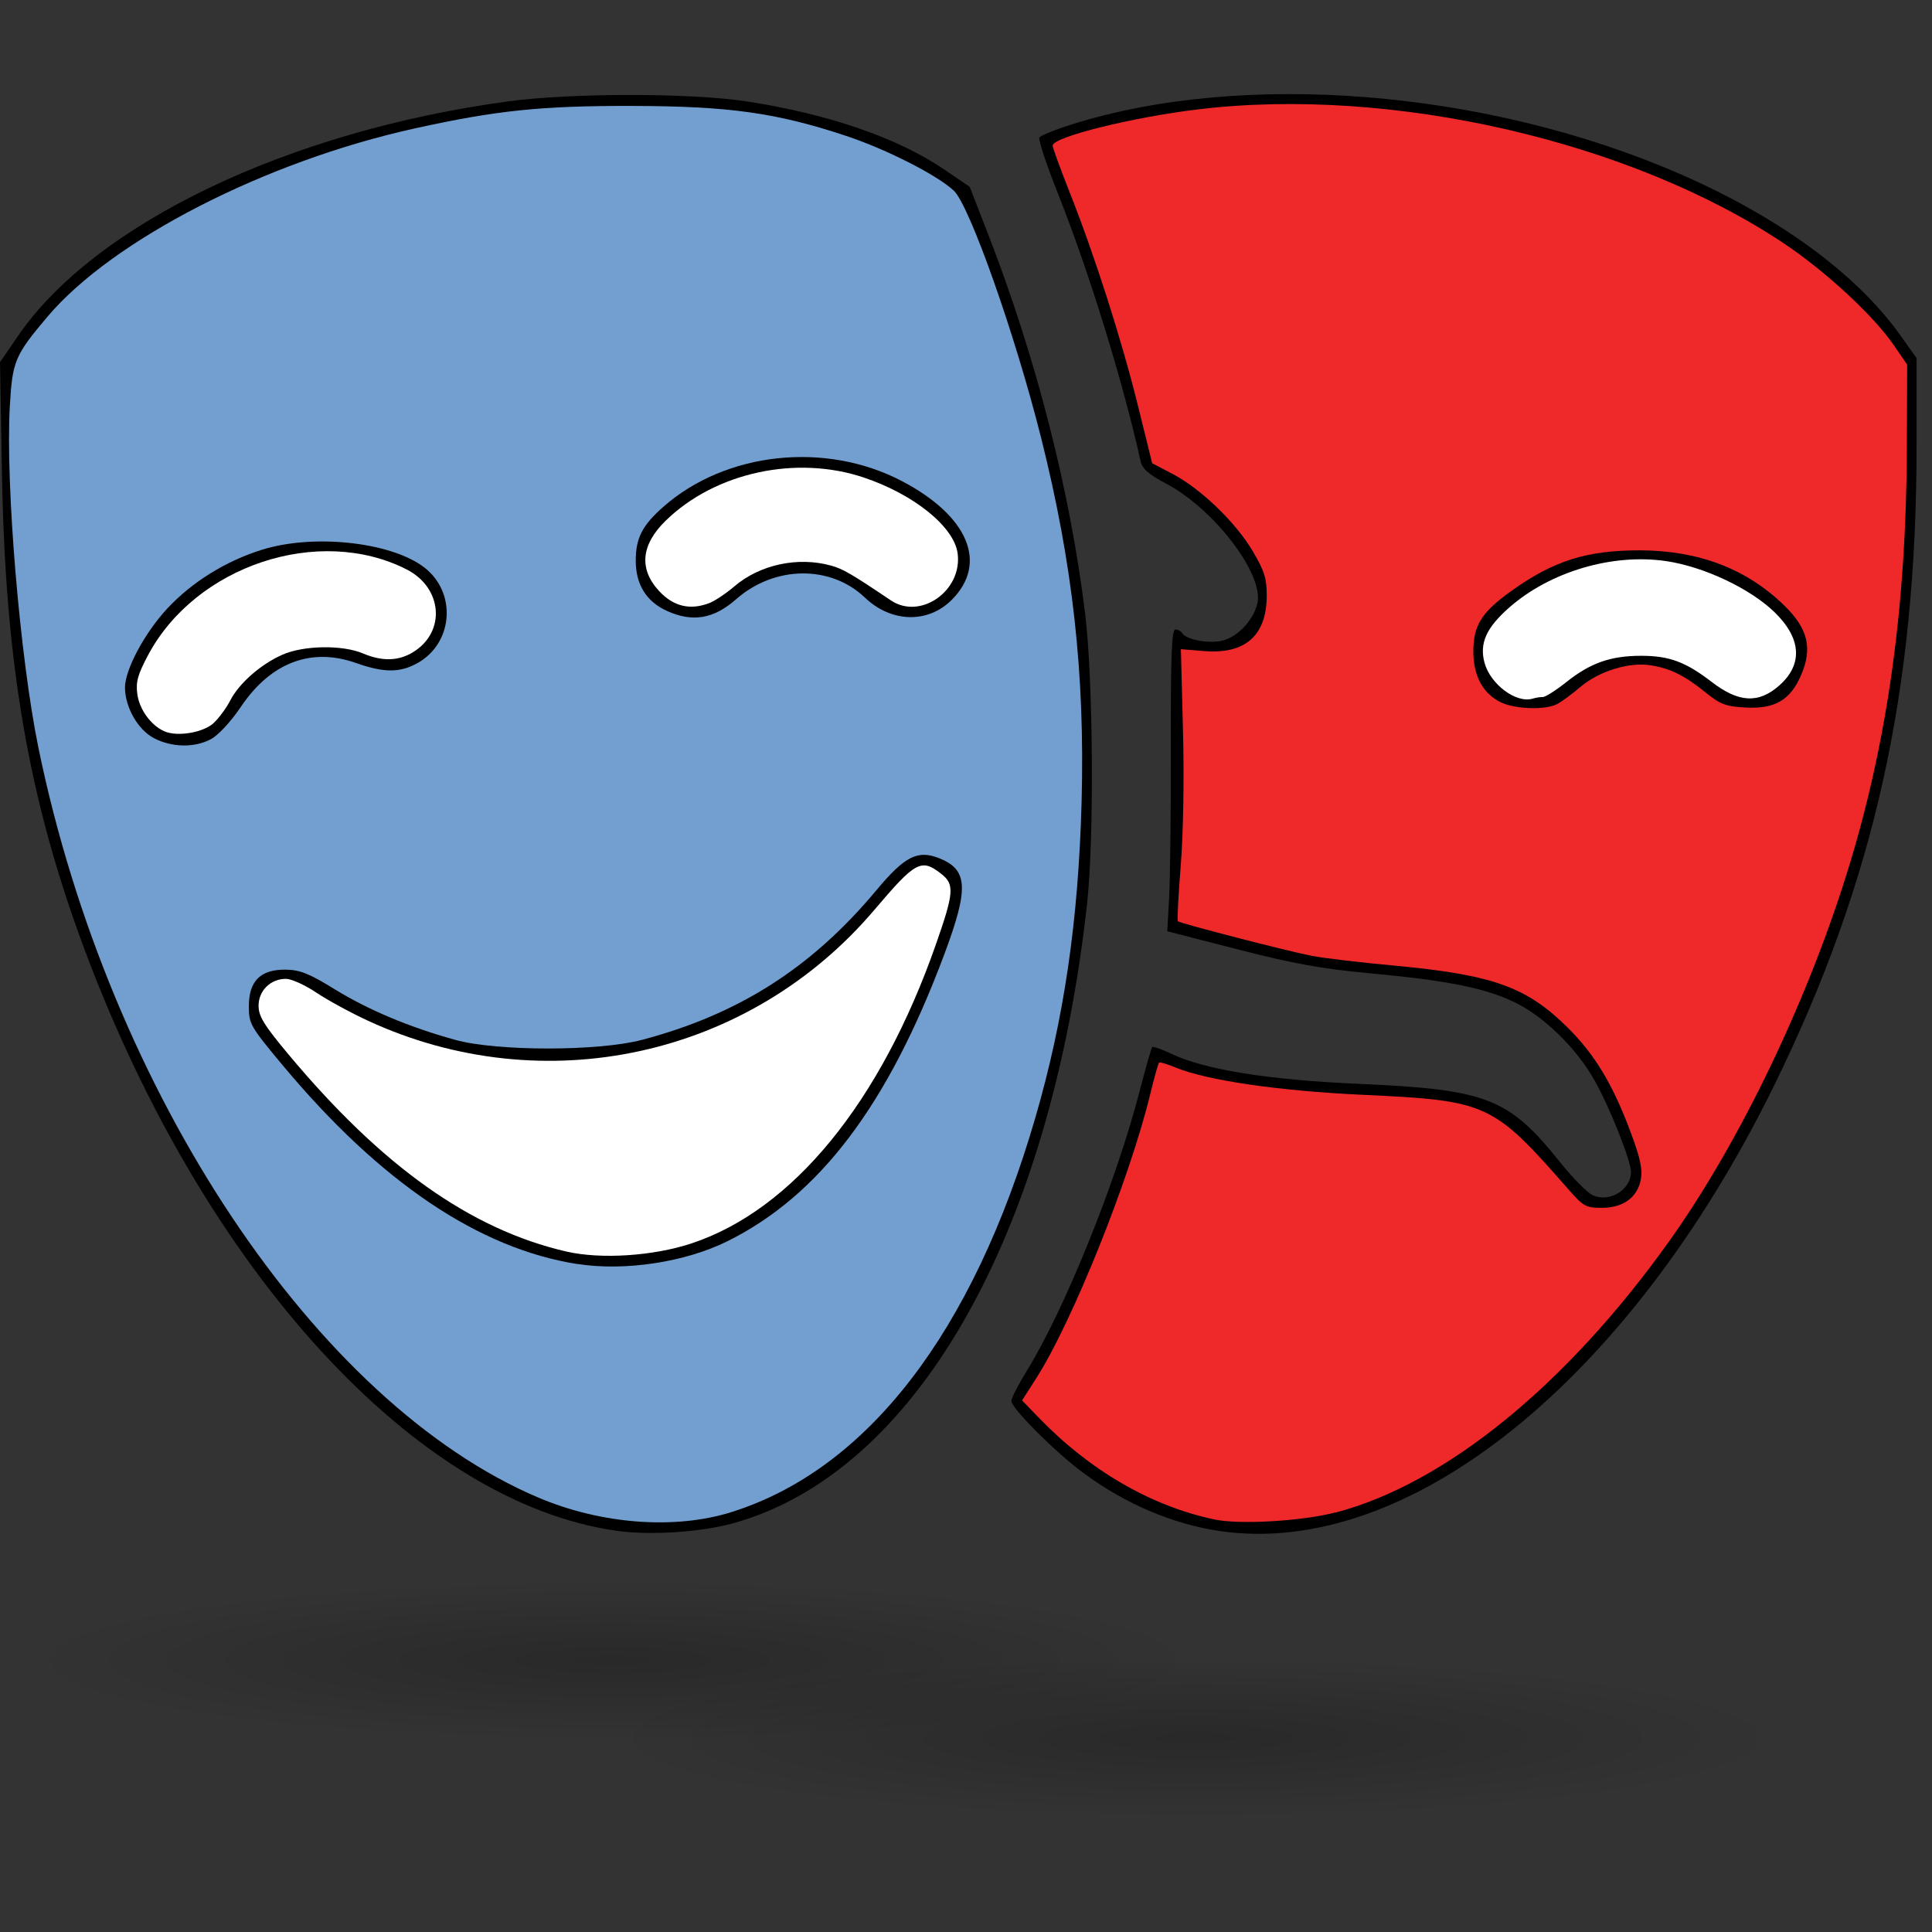 <?xml version="1.0" encoding="UTF-8" standalone="no"?>
<!-- Created with Inkscape (http://www.inkscape.org/) -->

<svg
   xmlns:dc="http://purl.org/dc/elements/1.1/"
   xmlns:cc="http://creativecommons.org/ns#"
   xmlns:rdf="http://www.w3.org/1999/02/22-rdf-syntax-ns#"
   xmlns:svg="http://www.w3.org/2000/svg"
   xmlns="http://www.w3.org/2000/svg"
   xmlns:xlink="http://www.w3.org/1999/xlink"
   xmlns:sodipodi="http://sodipodi.sourceforge.net/DTD/sodipodi-0.dtd"
   xmlns:inkscape="http://www.inkscape.org/namespaces/inkscape"
   width="48"
   height="48"
   id="svg3081"
   sodipodi:version="0.32"
   inkscape:version="0.92.4 (5da689c313, 2019-01-14)"
   version="1.0"
   sodipodi:docname="MasksColored.svg"
   inkscape:export-filename="/home/luca/Dropbox/MATLAB scripts/ObjectFinder/ObjectFinder_resources/48px-MasksColored.png"
   inkscape:export-xdpi="96"
   inkscape:export-ydpi="96">
  <rect width="100%" height="100%" fill="#333333" stroke="none"/>
  <defs
     id="defs3083">
    <linearGradient
       id="linearGradient3542">
      <stop
         id="stop3544"
         offset="0"
         style="stop-color:#ffffff;stop-opacity:0.796" />
      <stop
         id="stop3546"
         offset="1"
         style="stop-color:#ffffff;stop-opacity:0.117" />
    </linearGradient>
    <linearGradient
       inkscape:collect="always"
       id="linearGradient3524">
      <stop
         style="stop-color:#d9e2ee;stop-opacity:1;"
         offset="0"
         id="stop3526" />
      <stop
         style="stop-color:#d9e2ee;stop-opacity:0;"
         offset="1"
         id="stop3528" />
    </linearGradient>
    <linearGradient
       id="linearGradient3407">
      <stop
         id="stop3409"
         offset="0"
         style="stop-color:#ffffff;stop-opacity:0.796" />
      <stop
         id="stop3411"
         offset="1"
         style="stop-color:#ffffff;stop-opacity:0.114" />
    </linearGradient>
    <linearGradient
       id="linearGradient3401">
      <stop
         id="stop3403"
         offset="0"
         style="stop-color:#ffffff;stop-opacity:0.796" />
      <stop
         id="stop3405"
         offset="1"
         style="stop-color:#ffffff;stop-opacity:0.114" />
    </linearGradient>
    <linearGradient
       id="linearGradient3378">
      <stop
         style="stop-color:#94b6db;stop-opacity:1"
         offset="0"
         id="stop3380" />
      <stop
         style="stop-color:#4a6ea2;stop-opacity:1"
         offset="1"
         id="stop3382" />
    </linearGradient>
    <linearGradient
       inkscape:collect="always"
       id="linearGradient3204">
      <stop
         style="stop-color:#000000;stop-opacity:1"
         offset="0"
         id="stop3206" />
      <stop
         style="stop-color:#000000;stop-opacity:0"
         offset="1"
         id="stop3208" />
    </linearGradient>
    <linearGradient
       id="linearGradient3116">
      <stop
         style="stop-color:#ffffff;stop-opacity:0.796"
         offset="0"
         id="stop3118" />
      <stop
         style="stop-color:#ffffff;stop-opacity:0.216"
         offset="1"
         id="stop3120" />
    </linearGradient>
    <radialGradient
       inkscape:collect="always"
       xlink:href="#linearGradient3204"
       id="radialGradient3325"
       gradientUnits="userSpaceOnUse"
       gradientTransform="matrix(1.837,0,0,0.25,-4.967,35.749)"
       cx="11"
       cy="22"
       fx="11"
       fy="22"
       r="8" />
    <linearGradient
       inkscape:collect="always"
       xlink:href="#linearGradient3524"
       id="linearGradient3530"
       x1="27.929"
       y1="4"
       x2="19.429"
       y2="4"
       gradientUnits="userSpaceOnUse" />
    <linearGradient
       inkscape:collect="always"
       xlink:href="#linearGradient3524"
       id="linearGradient3532"
       gradientUnits="userSpaceOnUse"
       x1="27.929"
       y1="4"
       x2="19.429"
       y2="4"
       gradientTransform="translate(0,-1)" />
    <radialGradient
       inkscape:collect="always"
       xlink:href="#linearGradient3204"
       id="radialGradient3325-3"
       gradientUnits="userSpaceOnUse"
       gradientTransform="matrix(1.837,0,0,0.25,9.5,37.678)"
       cx="11"
       cy="22"
       fx="11"
       fy="22"
       r="8" />
  </defs>
  <sodipodi:namedview
     id="base"
     pagecolor="#ffffff"
     bordercolor="#666666"
     borderopacity="1.0"
     inkscape:pageopacity="0.0"
     inkscape:pageshadow="2"
     inkscape:zoom="12.551145"
     inkscape:cx="24"
     inkscape:cy="24"
     inkscape:current-layer="layer1"
     showgrid="true"
     inkscape:grid-bbox="true"
     inkscape:document-units="px"
     inkscape:grid-points="true"
     fill="#729fcf"
     inkscape:window-width="1850"
     inkscape:window-height="1016"
     inkscape:window-x="70"
     inkscape:window-y="27"
     inkscape:window-maximized="1">
    <inkscape:grid
       id="GridFromPre046Settings"
       type="xygrid"
       originx="0"
       originy="0"
       spacingx="0.5"
       spacingy="0.5"
       color="#3f3fff"
       empcolor="#3f3fff"
       opacity="0.15"
       empopacity="0.38"
       empspacing="2" />
  </sodipodi:namedview>
  <g
     id="layer1"
     inkscape:label="Layer 1"
     inkscape:groupmode="layer">
    <ellipse
       style="color:#000000;display:block;overflow:visible;visibility:visible;opacity:0.2;fill:url(#radialGradient3325);fill-opacity:1;fill-rule:nonzero;stroke:none;stroke-width:1.357;stroke-linecap:round;stroke-linejoin:miter;stroke-miterlimit:4;stroke-dasharray:none;stroke-dashoffset:17.85;stroke-opacity:1;marker:none;marker-start:none;marker-mid:none;marker-end:none"
       id="path3202"
       cx="15.239"
       cy="41.26"
       rx="14.695"
       ry="2.004" />
    <path
       style="fill:#000000;stroke-width:0.093"
       d="M 15.334,38.034 C 10.346,37.341 5.084,31.593 2.094,23.572 0.717,19.879 0.132,16.503 0.049,11.783 L 0,9 0.442,8.354 C 2.351,5.56 7.166,3.255 12.637,2.517 c 1.567,-0.211 4.527,-0.21 5.911,0.002 2.036,0.313 3.762,0.908 4.919,1.697 l 0.626,0.427 0.459,1.182 c 1.193,3.071 2.04,6.389 2.41,9.441 0.199,1.644 0.224,5.57 0.046,7.186 -0.911,8.264 -4.267,14.139 -8.793,15.393 -0.803,0.222 -2.051,0.304 -2.881,0.189 z"
       id="path909"
       inkscape:connector-curvature="0" />
    <path
       style="fill:#729fcf;stroke-width:0.093"
       d="m 18.174,37.567 c 3.374,-1.06 5.998,-4.465 7.548,-9.796 0.714,-2.455 1.071,-4.894 1.15,-7.85 0.085,-3.174 -0.22,-5.912 -1.006,-9.044 C 25.223,8.315 24.09,5.107 23.698,4.738 23.286,4.351 22.03,3.712 21.027,3.378 19.29,2.801 18.119,2.637 15.701,2.632 13.444,2.627 12.336,2.742 10.289,3.194 6.596,4.01 2.795,5.959 1.183,7.864 0.368,8.827 0.307,8.973 0.244,10.094 c -0.109,1.958 0.25,6.239 0.711,8.486 1.759,8.566 6.899,16.279 12.413,18.624 1.567,0.667 3.4,0.805 4.806,0.363 z"
       id="path907"
       inkscape:connector-curvature="0" />
    <path
       style="fill:#000000;stroke-width:0.093"
       d="M 14.352,31.406 C 11.899,31.024 9.441,29.366 7.022,26.465 6.215,25.496 6.183,25.44 6.183,24.997 c 0,-0.627 0.292,-0.915 0.917,-0.906 0.355,0.005 0.581,0.096 1.216,0.487 0.834,0.514 1.861,0.945 2.997,1.258 1.033,0.285 3.55,0.285 4.631,7.46e-4 2.405,-0.634 4.218,-1.789 5.826,-3.715 0.718,-0.86 1.036,-1.018 1.59,-0.789 0.689,0.286 0.709,0.75 0.101,2.377 -1.399,3.743 -3.1,5.993 -5.388,7.128 -1.049,0.521 -2.549,0.749 -3.72,0.566 z"
       id="path905"
       inkscape:connector-curvature="0" />
    <path
       style="fill:#ffffff;stroke-width:0.093"
       d="m 17.185,30.89 c 2.511,-0.832 4.694,-3.504 6.067,-7.426 0.45,-1.286 0.466,-1.492 0.135,-1.752 -0.497,-0.391 -0.638,-0.316 -1.656,0.885 -3.103,3.662 -8.213,4.784 -12.586,2.764 -0.431,-0.199 -1.011,-0.515 -1.289,-0.702 -0.278,-0.187 -0.617,-0.34 -0.753,-0.34 -0.381,0 -0.679,0.293 -0.679,0.668 0,0.261 0.133,0.478 0.737,1.202 2.327,2.789 4.532,4.355 6.906,4.904 0.86,0.199 2.162,0.114 3.117,-0.202 z"
       id="path903"
       inkscape:connector-curvature="0" />
    <path
       style="fill:#000000;stroke-width:0.093"
       d="m 3.819,18.336 c -0.393,-0.207 -0.71,-0.764 -0.714,-1.25 -0.003,-0.442 0.485,-1.357 1.047,-1.963 0.611,-0.659 1.457,-1.185 2.357,-1.465 1.34,-0.417 3.337,-0.173 4.105,0.5 0.736,0.646 0.615,1.835 -0.236,2.313 -0.44,0.247 -0.836,0.247 -1.539,-8.39e-4 -1.11,-0.391 -2.113,-0.009 -2.852,1.087 -0.25,0.37 -0.561,0.707 -0.745,0.806 -0.41,0.22 -0.975,0.209 -1.423,-0.027 z"
       id="path901"
       inkscape:connector-curvature="0" />
    <path
       style="fill:#ffffff;stroke-width:0.093"
       d="m 5.311,17.96 c 0.13,-0.121 0.314,-0.372 0.409,-0.556 0.22,-0.428 0.756,-0.899 1.296,-1.138 0.527,-0.233 1.488,-0.249 2.001,-0.032 0.478,0.202 0.879,0.192 1.244,-0.03 0.821,-0.501 0.737,-1.6 -0.157,-2.056 -2.18,-1.112 -5.246,-0.095 -6.428,2.134 -0.255,0.481 -0.305,0.662 -0.264,0.964 0.051,0.381 0.339,0.777 0.672,0.923 0.322,0.142 0.971,0.032 1.228,-0.208 z"
       id="path899"
       inkscape:connector-curvature="0" />
    <path
       style="fill:#000000;stroke-width:0.093"
       d="m 16.566,15.176 c -0.508,-0.231 -0.771,-0.655 -0.771,-1.245 -4.67e-4,-0.562 0.162,-0.879 0.687,-1.341 1.552,-1.366 4.034,-1.632 5.932,-0.634 1.646,0.865 2.137,2.041 1.232,2.947 -0.593,0.593 -1.503,0.569 -2.158,-0.056 -0.853,-0.815 -2.244,-0.798 -3.197,0.039 -0.561,0.493 -1.084,0.581 -1.724,0.291 z"
       id="path897"
       inkscape:connector-curvature="0" />
    <path
       style="fill:#ffffff;stroke-width:0.093"
       d="m 17.619,14.985 c 0.137,-0.052 0.418,-0.239 0.624,-0.415 0.635,-0.544 1.582,-0.747 2.408,-0.517 0.292,0.081 0.509,0.208 1.482,0.863 0.736,0.496 1.783,-0.242 1.659,-1.169 -0.089,-0.66 -1.084,-1.464 -2.331,-1.883 -1.679,-0.564 -3.692,-0.126 -4.92,1.07 -0.616,0.6 -0.673,1.203 -0.165,1.751 0.355,0.382 0.766,0.481 1.243,0.3 z"
       id="path895"
       inkscape:connector-curvature="0" />
    <path
       style="fill:#000000;stroke-width:0.093"
       d="m 30.304,38.038 c -1.168,-0.172 -2.342,-0.671 -3.388,-1.443 -0.69,-0.509 -1.789,-1.608 -1.789,-1.789 0,-0.069 0.175,-0.41 0.389,-0.757 0.938,-1.523 2.219,-4.699 2.794,-6.926 0.152,-0.588 0.294,-1.087 0.316,-1.108 0.022,-0.022 0.241,0.055 0.487,0.171 0.83,0.393 2.411,0.645 4.646,0.742 3.181,0.138 3.725,0.35 5,1.946 0.315,0.395 0.683,0.765 0.817,0.824 0.417,0.182 0.939,-0.136 0.946,-0.575 0.004,-0.272 -0.513,-1.578 -0.9,-2.271 -0.449,-0.806 -1.27,-1.607 -2.004,-1.957 -0.739,-0.352 -1.663,-0.536 -3.595,-0.715 -1.181,-0.109 -1.891,-0.238 -3.266,-0.591 l -1.757,-0.452 0.047,-0.832 c 0.026,-0.458 0.045,-2.145 0.042,-3.749 -0.004,-2.262 0.021,-2.916 0.111,-2.916 0.064,0 0.141,0.04 0.171,0.09 0.105,0.169 0.689,0.272 1.023,0.18 0.378,-0.104 0.758,-0.521 0.847,-0.928 C 31.398,14.261 30.166,12.648 28.977,12.018 28.536,11.785 28.38,11.649 28.338,11.458 27.898,9.473 27.058,6.755 26.278,4.792 25.997,4.087 25.793,3.469 25.824,3.418 c 0.031,-0.05 0.39,-0.197 0.797,-0.325 4.261,-1.346 10.283,-0.863 15.07,1.209 2.483,1.075 4.424,2.49 5.518,4.023 l 0.408,0.572 v 2.153 c 0,6.129 -1.05,10.847 -3.544,15.928 -3.598,7.328 -9.098,11.746 -13.769,11.06 z"
       id="path893"
       inkscape:connector-curvature="0" />
    <path
       style="fill:#ef2929;stroke-width:0.093"
       d="m 33.182,37.579 c 2.721,-0.713 5.731,-3.16 8.279,-6.728 1.783,-2.498 3.497,-6.082 4.507,-9.425 0.941,-3.116 1.392,-6.406 1.407,-10.265 l 0.008,-2.1 -0.319,-0.467 C 46.559,7.853 45.372,6.751 44.33,6.054 40.522,3.508 34.584,2.143 29.792,2.714 c -1.649,0.196 -3.639,0.69 -3.639,0.903 0,0.052 0.19,0.575 0.423,1.163 0.624,1.577 1.289,3.655 1.693,5.288 l 0.357,1.442 0.51,0.267 c 0.698,0.366 1.566,1.202 1.986,1.914 0.291,0.492 0.35,0.679 0.35,1.107 -6.53e-4,0.987 -0.532,1.46 -1.55,1.378 l -0.583,-0.047 0.052,2.018 c 0.031,1.195 0.008,2.566 -0.056,3.361 -0.059,0.739 -0.091,1.36 -0.07,1.38 0.053,0.053 2.714,0.741 3.327,0.86 0.282,0.055 1.202,0.164 2.045,0.242 2.457,0.229 3.286,0.526 4.309,1.538 0.683,0.677 1.129,1.42 1.579,2.634 0.228,0.613 0.287,0.893 0.241,1.139 -0.085,0.451 -0.437,0.707 -0.971,0.707 -0.389,0 -0.458,-0.037 -0.804,-0.432 -1.909,-2.179 -2.02,-2.231 -5.138,-2.376 -2.098,-0.098 -3.887,-0.36 -4.662,-0.684 -0.198,-0.083 -0.376,-0.134 -0.396,-0.114 -0.02,0.02 -0.117,0.367 -0.215,0.771 -0.514,2.12 -1.935,5.661 -2.836,7.071 l -0.351,0.548 0.404,0.419 c 1.275,1.322 2.799,2.207 4.377,2.54 0.624,0.132 2.184,0.041 3.009,-0.176 z"
       id="path891"
       inkscape:connector-curvature="0" />
    <path
       style="fill:#000000;stroke-width:0.093"
       d="m 37.282,17.446 c -0.442,-0.218 -0.677,-0.655 -0.677,-1.257 4.66e-4,-0.657 0.203,-0.978 0.955,-1.515 1.045,-0.745 1.865,-1.003 3.186,-1.001 1.449,0.003 2.64,0.456 3.573,1.36 0.605,0.586 0.722,1.077 0.42,1.76 -0.269,0.608 -0.65,0.825 -1.375,0.785 -0.487,-0.027 -0.625,-0.079 -0.98,-0.367 -0.526,-0.426 -0.873,-0.6 -1.366,-0.681 -0.536,-0.089 -1.29,0.142 -1.756,0.539 -0.204,0.174 -0.463,0.364 -0.575,0.423 -0.291,0.154 -1.05,0.129 -1.405,-0.046 z"
       id="path889"
       inkscape:connector-curvature="0" />
    <path
       style="fill:#ffffff;stroke-width:0.093"
       d="m 38.327,17.319 c 0.066,0 0.332,-0.168 0.59,-0.374 0.596,-0.475 1.101,-0.652 1.855,-0.652 0.7,0 1.107,0.151 1.754,0.649 0.668,0.515 1.163,0.543 1.675,0.093 0.598,-0.525 0.557,-1.176 -0.115,-1.827 -0.611,-0.591 -1.759,-1.131 -2.695,-1.268 -1.337,-0.195 -2.882,0.263 -3.897,1.156 -0.568,0.5 -0.742,0.888 -0.612,1.368 0.146,0.54 0.791,1.02 1.201,0.892 0.068,-0.021 0.178,-0.039 0.244,-0.039 z"
       id="path885"
       inkscape:connector-curvature="0" />
    <ellipse
       style="color:#000000;display:block;overflow:visible;visibility:visible;opacity:0.2;fill:url(#radialGradient3325-3);fill-opacity:1;fill-rule:nonzero;stroke:none;stroke-width:1.357;stroke-linecap:round;stroke-linejoin:miter;stroke-miterlimit:4;stroke-dasharray:none;stroke-dashoffset:17.85;stroke-opacity:1;marker:none;marker-start:none;marker-mid:none;marker-end:none"
       id="path3202-5"
       cx="29.707"
       cy="43.189"
       rx="14.695"
       ry="2.004" />
  </g>
</svg>
